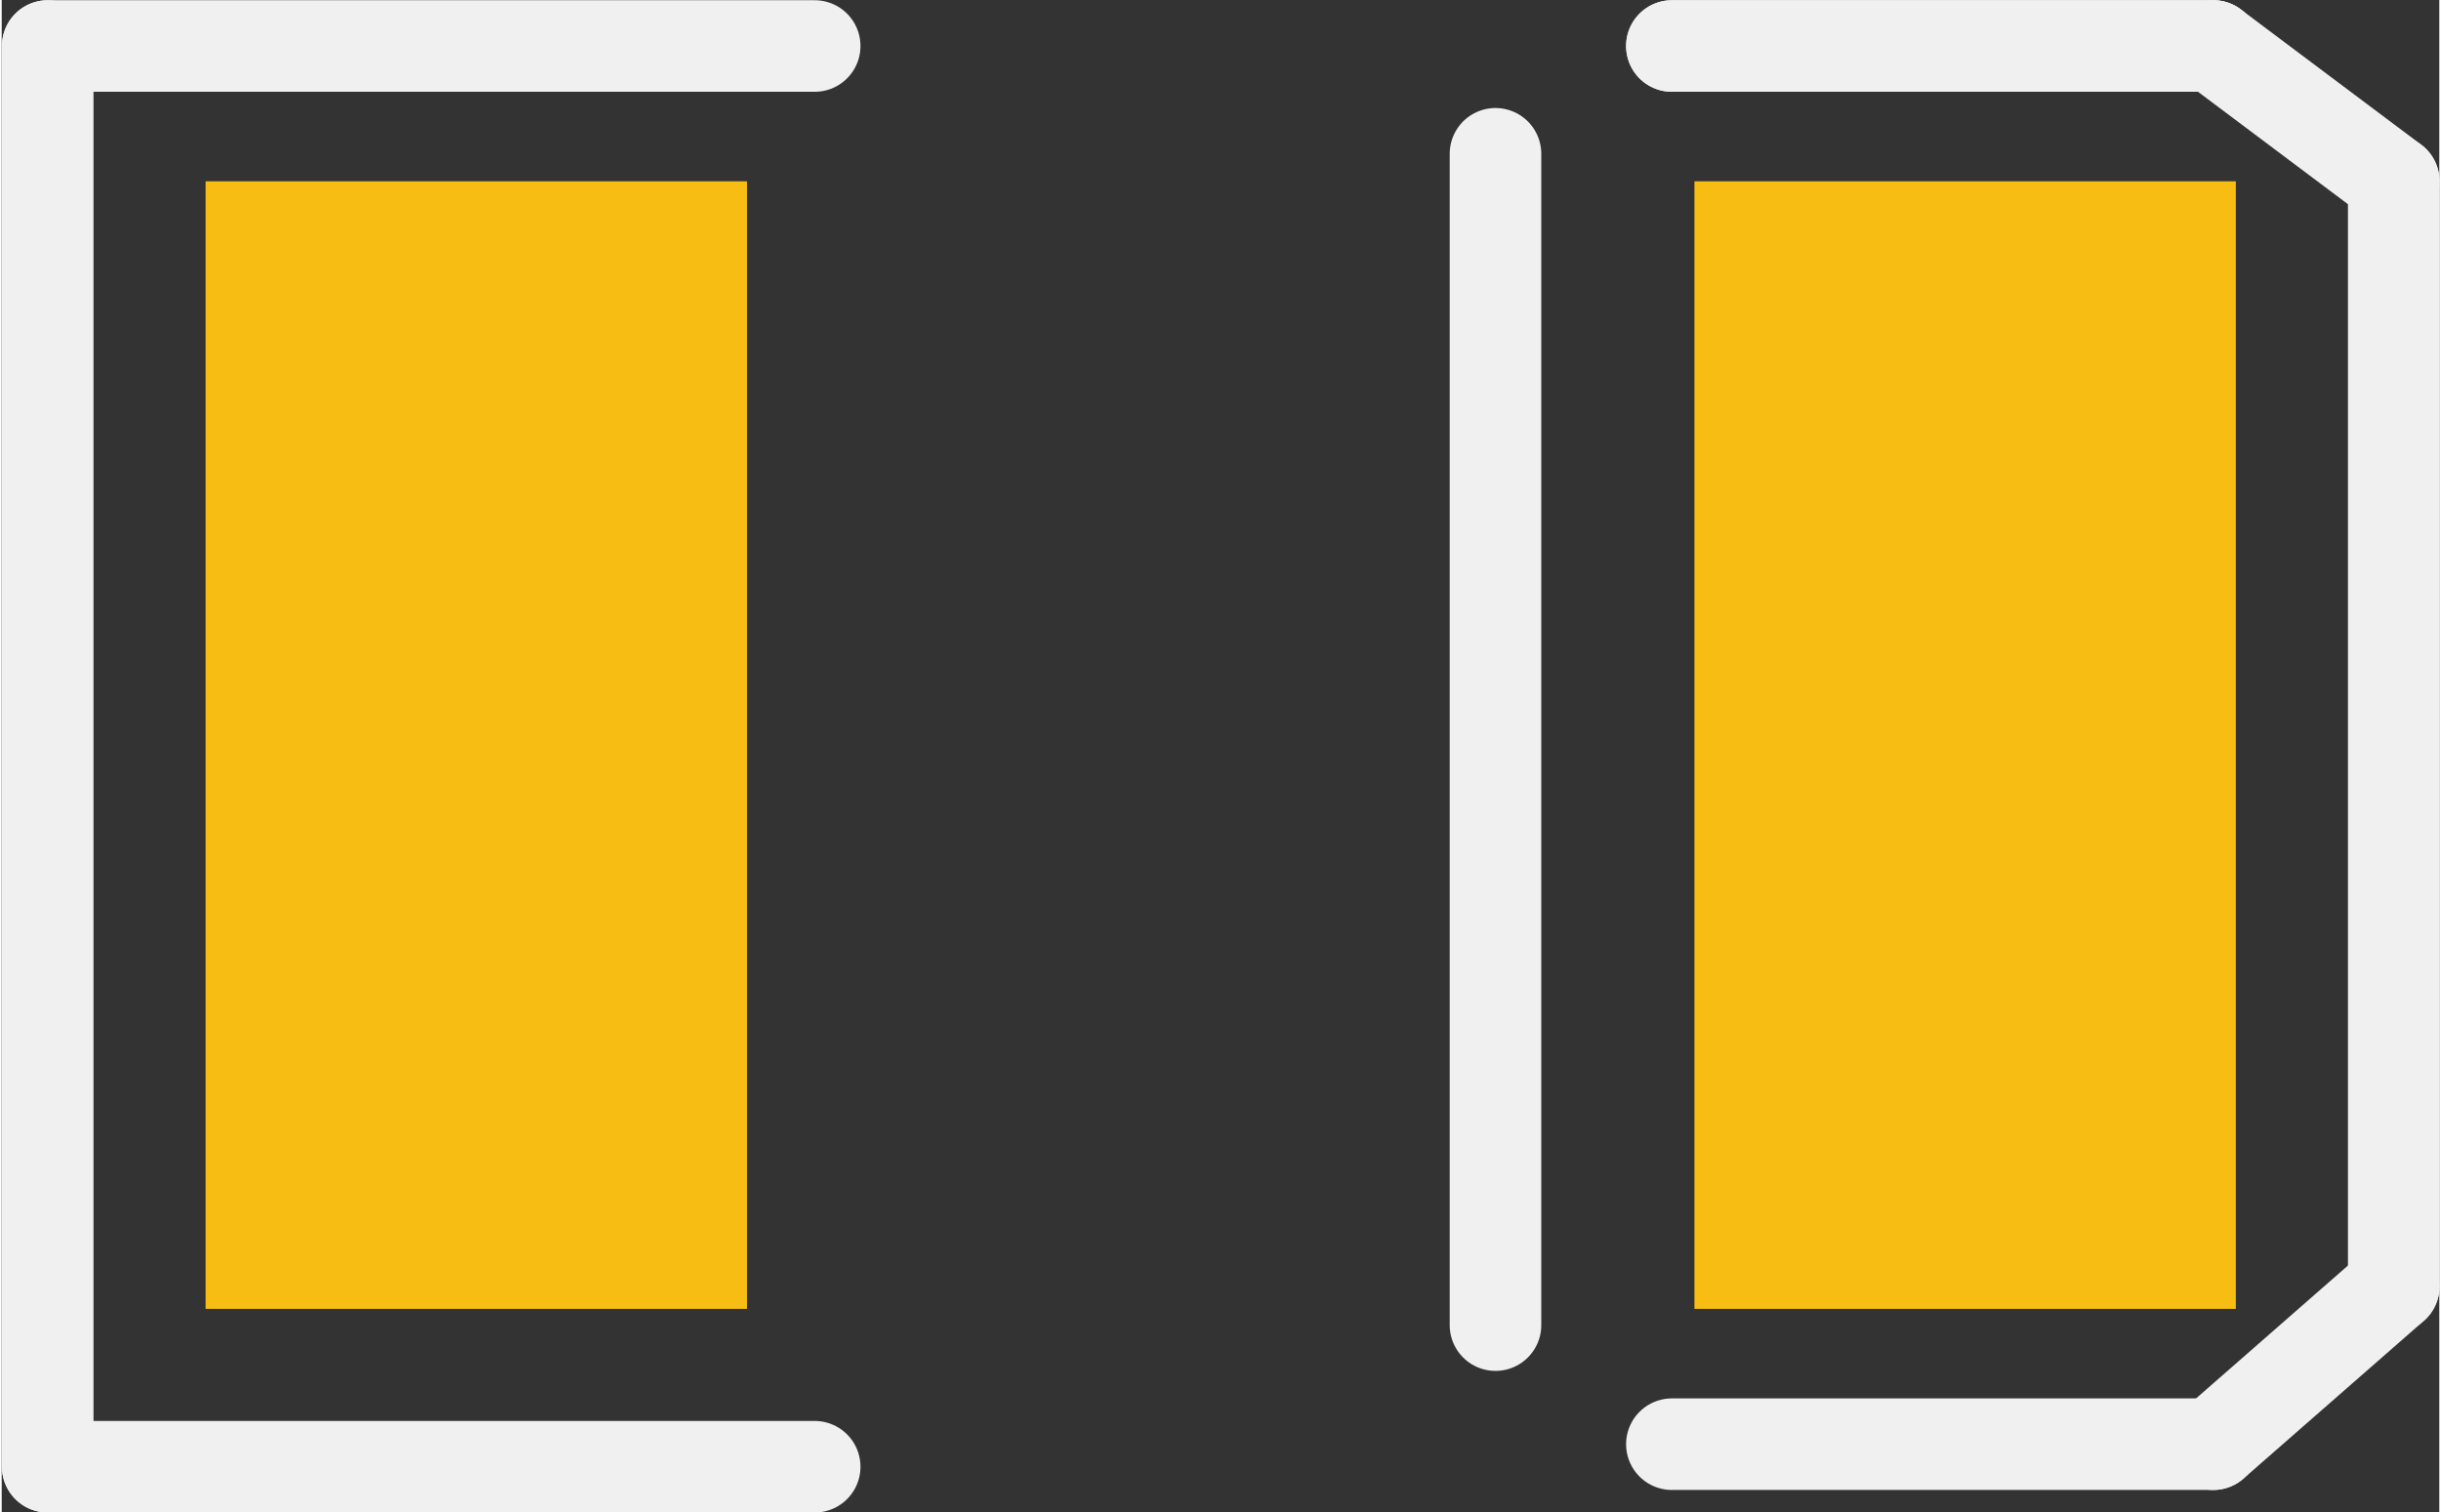 <?xml version='1.0' encoding='UTF-8' standalone='no'?>
<!-- Created with Fritzing (http://www.fritzing.org/) -->
<svg xmlns:svg='http://www.w3.org/2000/svg' xmlns='http://www.w3.org/2000/svg' version='1.2' baseProfile='tiny' x='0in' y='0in' width='0.213in' height='0.132in' viewBox='0 0 5.403 3.353' >
<rect x="0" y="0" width="5.403" height="3.353" fill="#333333" stroke="none"/>
<g id='copper1'>
<rect id='connector1pad' connectorname='C' x='0.452' y='0.402' width='1.2' height='2.5' stroke='none' stroke-width='0' fill='#F7BD13' stroke-linecap='round'/>
<rect id='connector0pad' connectorname='A' x='3.752' y='0.402' width='1.2' height='2.5' stroke='none' stroke-width='0' fill='#F7BD13' stroke-linecap='round'/>
<g id='copper0'>
</g>
</g>
<g id='silkscreen'>
<line class='other' x1='1.802' y1='3.252' x2='0.102' y2='3.252' stroke='#f0f0f0' stroke-width='0.203' stroke-linecap='round'/>
<line class='other' x1='0.102' y1='3.252' x2='0.102' y2='0.102' stroke='#f0f0f0' stroke-width='0.203' stroke-linecap='round'/>
<line class='other' x1='0.102' y1='0.102' x2='1.802' y2='0.102' stroke='#f0f0f0' stroke-width='0.203' stroke-linecap='round'/>
<line class='other' x1='3.702' y1='3.202' x2='4.902' y2='3.202' stroke='#f0f0f0' stroke-width='0.203' stroke-linecap='round'/>
<line class='other' x1='4.902' y1='3.202' x2='5.302' y2='2.852' stroke='#f0f0f0' stroke-width='0.203' stroke-linecap='round'/>
<line class='other' x1='5.302' y1='2.852' x2='5.302' y2='0.402' stroke='#f0f0f0' stroke-width='0.203' stroke-linecap='round'/>
<line class='other' x1='5.302' y1='0.402' x2='4.902' y2='0.102' stroke='#f0f0f0' stroke-width='0.203' stroke-linecap='round'/>
<line class='other' x1='4.902' y1='0.102' x2='3.702' y2='0.102' stroke='#f0f0f0' stroke-width='0.203' stroke-linecap='round'/>
<line class='other' x1='4.902' y1='0.102' x2='3.702' y2='0.102' stroke='#f0f0f0' stroke-width='0.203' stroke-linecap='round'/>
<line class='other' x1='3.311' y1='0.341' x2='3.311' y2='2.938' stroke='#f0f0f0' stroke-width='0.203' stroke-linecap='round'/>
</g>
</svg>
